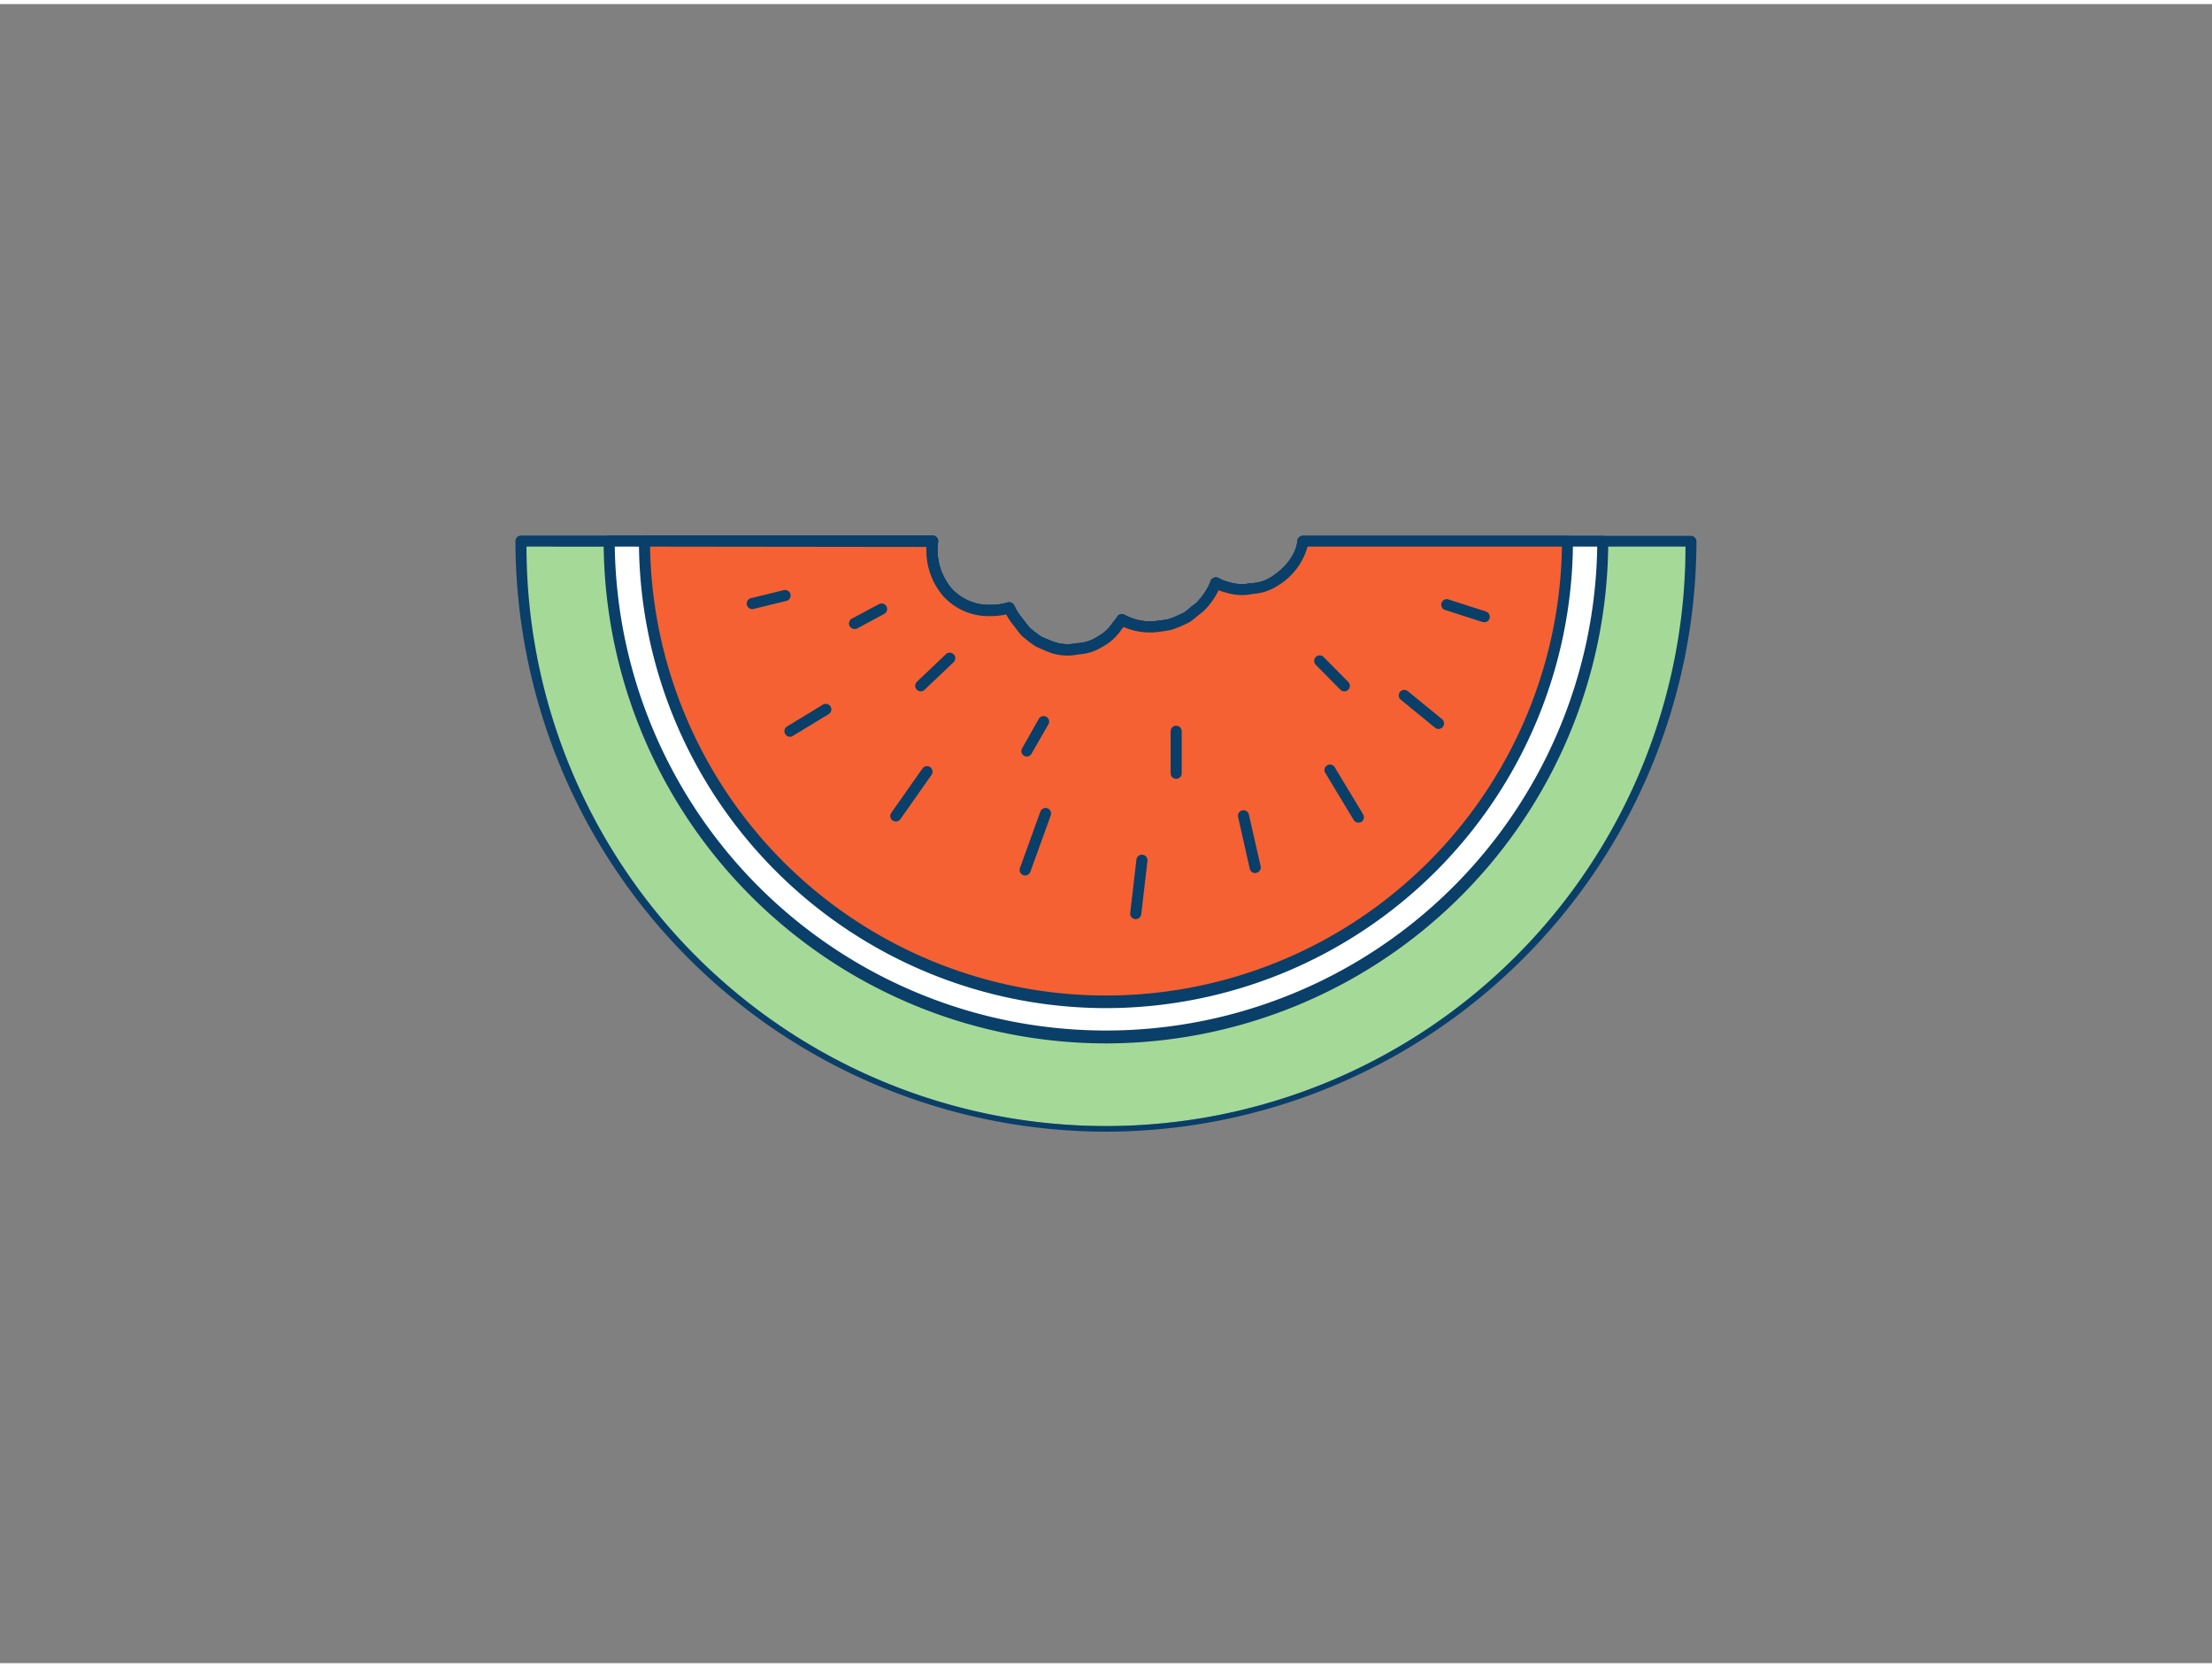<svg xmlns="http://www.w3.org/2000/svg" viewBox="0 0 400 300" width="406" height="306" class="illustration styles_illustrationTablet__1DWOa"><rect x="0" y="0" width="400" height="300" fill="#808080" stroke="none"/><g id="_551_watermelon_outline" data-name="#551_watermelon_outline"><path d="M235.62,97.1l-.1.7a11.05,11.05,0,0,1-5,6.56,8.22,8.22,0,0,1-4.08,1.3,8.33,8.33,0,0,1-4.37-.19,8.89,8.89,0,0,1-2.14-.83,12.11,12.11,0,0,1-.92,1.88,14.51,14.51,0,0,1-2,2.49c-.38.32-.78.63-1.19.92a14.11,14.11,0,0,1-1.15.89l-.23.13a22.39,22.39,0,0,1-2.72,1.15l-.29.08c-.67.16-2.35.35-3,.41l-.34,0a10.86,10.86,0,0,1-5.18-1.31,7.51,7.51,0,0,1-.85,1.12,8.36,8.36,0,0,1-3.07,2.83,8.22,8.22,0,0,1-4.08,1.3,8.37,8.37,0,0,1-4.38-.2c-.16,0-2.53-1-2.68-1.12a24.26,24.26,0,0,1-2.3-1.77c-.41-.43-.72-.89-1.11-1.39a15.55,15.55,0,0,1-1.5-2.14c-.15-.26-.28-.53-.41-.79a11.69,11.69,0,0,1-3.35.47c-7.73,0-11.22-6.56-10.49-12.51H94.21a105.79,105.79,0,1,0,211.58,0Z" fill="#a5d997"></path><path d="M200,203.9A106.92,106.92,0,0,1,93.21,97.1a1,1,0,0,1,1-1h74.44a1,1,0,0,1,.75.34,1,1,0,0,1,.24.79,10.85,10.85,0,0,0,2.41,8.41,9.16,9.16,0,0,0,7.09,3,10.58,10.58,0,0,0,3.06-.43,1,1,0,0,1,1.18.51l.4.77a11.7,11.7,0,0,0,1.19,1.71l.52.68a10.59,10.59,0,0,0,.74.92,26,26,0,0,0,2.08,1.59c.2.1,2.19.94,2.46,1a7.33,7.33,0,0,0,3.88.18l.17,0a7.06,7.06,0,0,0,3.59-1.15,7.43,7.43,0,0,0,2.77-2.52.69.69,0,0,1,.11-.13,7.43,7.43,0,0,0,.74-1,1,1,0,0,1,1.31-.34,9.85,9.85,0,0,0,4.71,1.2h.25c.7-.06,2.31-.25,2.89-.39l.22-.06a20.49,20.49,0,0,0,2.56-1.08l.19-.11c.31-.22.67-.5,1-.79s.8-.6,1.16-.9a12.84,12.84,0,0,0,1.77-2.27,10.31,10.31,0,0,0,.85-1.73,1,1,0,0,1,.59-.57,1,1,0,0,1,.82.06,7.26,7.26,0,0,0,1.89.73,7.51,7.51,0,0,0,3.92.2l.18,0a7.24,7.24,0,0,0,3.58-1.14c1.42-.92,3.92-2.91,4.61-5.94l.07-.61a1,1,0,0,1,1-.87h70.17a1,1,0,0,1,1,1A106.92,106.92,0,0,1,200,203.9ZM95.21,98.1a104.79,104.79,0,0,0,209.58,0H236.47a12,12,0,0,1-5.45,7.1,9.22,9.22,0,0,1-4.49,1.46,9.33,9.33,0,0,1-4.8-.24,9,9,0,0,1-1.34-.43c-.18.36-.37.72-.57,1.05a14.2,14.2,0,0,1-2.1,2.67.23.23,0,0,1-.07.07c-.4.33-.81.65-1.24,1a13,13,0,0,1-1.16.9l-.33.19a22.65,22.65,0,0,1-2.89,1.22l-.36.1a29.42,29.42,0,0,1-3.19.44l-.4,0a11.82,11.82,0,0,1-4.88-1,5.81,5.81,0,0,1-.38.46,9.39,9.39,0,0,1-3.4,3.1,9,9,0,0,1-4.42,1.41,9.48,9.48,0,0,1-4.81-.23h0c-.59-.18-2.78-1.15-2.88-1.21a22,22,0,0,1-2.52-1.94,10.88,10.88,0,0,1-.9-1.1l-.5-.65a14.22,14.22,0,0,1-1.37-2l-.06-.1a13.1,13.1,0,0,1-2.82.3,11.08,11.08,0,0,1-8.59-3.65,12.7,12.7,0,0,1-3-8.86Z" fill="#093f68"></path><path d="M235.62,97.1l-.1.7a11.05,11.05,0,0,1-5,6.56,8.22,8.22,0,0,1-4.08,1.3,8.33,8.33,0,0,1-4.37-.19,8.89,8.89,0,0,1-2.14-.83,12.11,12.11,0,0,1-.92,1.88,14.51,14.51,0,0,1-2,2.49c-.38.32-.78.63-1.19.92a14.11,14.11,0,0,1-1.15.89l-.23.13a22.39,22.39,0,0,1-2.72,1.15l-.29.08c-.67.16-2.35.35-3,.41l-.34,0a10.86,10.86,0,0,1-5.18-1.31,7.51,7.51,0,0,1-.85,1.12,8.36,8.36,0,0,1-3.07,2.83,8.22,8.22,0,0,1-4.08,1.3,8.37,8.37,0,0,1-4.38-.2c-.16,0-2.53-1-2.68-1.12a24.26,24.26,0,0,1-2.3-1.77c-.41-.43-.72-.89-1.11-1.39a15.55,15.55,0,0,1-1.5-2.14c-.15-.26-.28-.53-.41-.79a11.69,11.69,0,0,1-3.35.47c-7.73,0-11.22-6.56-10.49-12.51H110.16a89.84,89.84,0,0,0,179.68,0Z" fill="#fff"></path><path d="M200,187.94A90.94,90.94,0,0,1,109.16,97.1a1,1,0,0,1,1-1h58.49a1,1,0,0,1,.75.34,1,1,0,0,1,.24.79,10.85,10.85,0,0,0,2.41,8.41,9.16,9.16,0,0,0,7.09,3,10.58,10.58,0,0,0,3.06-.43,1,1,0,0,1,1.18.51l.4.77a11.7,11.7,0,0,0,1.19,1.71l.52.68a10.59,10.59,0,0,0,.74.92,26,26,0,0,0,2.08,1.59c.2.1,2.19.94,2.46,1a7.33,7.33,0,0,0,3.88.18l.17,0a7.06,7.06,0,0,0,3.59-1.15,7.43,7.43,0,0,0,2.77-2.52.69.69,0,0,1,.11-.13,7.43,7.43,0,0,0,.74-1,1,1,0,0,1,1.31-.34,9.85,9.85,0,0,0,4.71,1.2h.25c.7-.06,2.31-.25,2.89-.39l.22-.06a20.49,20.49,0,0,0,2.56-1.08l.19-.11c.31-.22.67-.5,1-.79s.8-.6,1.16-.9a12.84,12.84,0,0,0,1.77-2.27,10.31,10.31,0,0,0,.85-1.73,1,1,0,0,1,.59-.57,1,1,0,0,1,.82.06,7.26,7.26,0,0,0,1.89.73,7.51,7.51,0,0,0,3.92.2l.18,0a7.24,7.24,0,0,0,3.58-1.14c1.42-.92,3.92-2.91,4.61-5.94l.07-.61a1,1,0,0,1,1-.87h54.22a1,1,0,0,1,1,1A90.94,90.94,0,0,1,200,187.94ZM111.17,98.1a88.84,88.84,0,0,0,177.66,0H236.47a12,12,0,0,1-5.45,7.1,9.22,9.22,0,0,1-4.49,1.46,9.33,9.33,0,0,1-4.8-.24,9,9,0,0,1-1.34-.43c-.18.36-.37.72-.57,1.05a14.2,14.2,0,0,1-2.1,2.67.23.23,0,0,1-.07.07c-.4.33-.81.65-1.24,1a13,13,0,0,1-1.16.9l-.33.19a22.65,22.65,0,0,1-2.89,1.22l-.36.1a29.42,29.42,0,0,1-3.19.44l-.4,0a11.82,11.82,0,0,1-4.88-1,5.81,5.81,0,0,1-.38.46,9.39,9.39,0,0,1-3.4,3.1,9,9,0,0,1-4.42,1.41,9.48,9.48,0,0,1-4.81-.23h0c-.59-.18-2.78-1.15-2.88-1.21a22,22,0,0,1-2.52-1.94,10.88,10.88,0,0,1-.9-1.1l-.5-.65a14.22,14.22,0,0,1-1.37-2l-.06-.1a13.1,13.1,0,0,1-2.82.3,11.08,11.08,0,0,1-8.59-3.65,12.7,12.7,0,0,1-3-8.86Z" fill="#093f68"></path><path d="M235.62,97.1l-.1.7a11.05,11.05,0,0,1-5,6.56,8.22,8.22,0,0,1-4.08,1.3,8.33,8.33,0,0,1-4.37-.19,8.89,8.89,0,0,1-2.14-.83,12.11,12.11,0,0,1-.92,1.88,14.51,14.51,0,0,1-2,2.49c-.38.32-.78.63-1.19.92a14.11,14.11,0,0,1-1.15.89l-.23.13a22.39,22.39,0,0,1-2.72,1.15l-.29.08c-.67.16-2.35.35-3,.41l-.34,0a10.86,10.86,0,0,1-5.18-1.31,7.51,7.51,0,0,1-.85,1.12,8.36,8.36,0,0,1-3.07,2.83,8.22,8.22,0,0,1-4.08,1.3,8.37,8.37,0,0,1-4.38-.2c-.16,0-2.53-1-2.68-1.12a24.26,24.26,0,0,1-2.3-1.77c-.41-.43-.72-.89-1.11-1.39a15.55,15.55,0,0,1-1.5-2.14c-.15-.26-.28-.53-.41-.79a11.69,11.69,0,0,1-3.35.47c-7.73,0-11.22-6.56-10.49-12.51h-52.1a83.45,83.45,0,1,0,166.9,0Z" fill="#f56132"></path><path d="M200,181.56A84.56,84.56,0,0,1,115.54,97.1a1,1,0,0,1,1-1h52.11a1,1,0,0,1,.75.34,1,1,0,0,1,.24.79,10.85,10.85,0,0,0,2.41,8.41,9.16,9.16,0,0,0,7.09,3,10.58,10.58,0,0,0,3.06-.43,1,1,0,0,1,1.18.51l.4.77a11.7,11.7,0,0,0,1.19,1.71l.52.68a10.59,10.59,0,0,0,.74.92,26,26,0,0,0,2.08,1.59c.2.1,2.19.94,2.46,1a7.33,7.33,0,0,0,3.88.18l.17,0a7.06,7.06,0,0,0,3.59-1.15,7.43,7.43,0,0,0,2.77-2.52.69.69,0,0,1,.11-.13,7.43,7.43,0,0,0,.74-1,1,1,0,0,1,1.31-.34,9.85,9.85,0,0,0,4.71,1.2h.25c.7-.06,2.31-.25,2.89-.39l.22-.06a20.49,20.49,0,0,0,2.56-1.08l.19-.11c.31-.22.67-.5,1-.79s.8-.6,1.16-.9a12.84,12.84,0,0,0,1.77-2.27,10.31,10.31,0,0,0,.85-1.73,1,1,0,0,1,.59-.57,1,1,0,0,1,.82.06,7.26,7.26,0,0,0,1.89.73,7.51,7.51,0,0,0,3.92.2l.18,0a7.24,7.24,0,0,0,3.58-1.14c1.42-.92,3.92-2.91,4.61-5.94l.07-.61a1,1,0,0,1,1-.87h47.84a1,1,0,0,1,1,1A84.56,84.56,0,0,1,200,181.56ZM117.55,98.1a82.46,82.46,0,0,0,164.9,0h-46a12,12,0,0,1-5.45,7.1,9.22,9.22,0,0,1-4.49,1.46,9.33,9.33,0,0,1-4.8-.24,9,9,0,0,1-1.34-.43c-.18.36-.37.72-.57,1.05a14.2,14.2,0,0,1-2.1,2.67.23.23,0,0,1-.07.07c-.4.33-.81.65-1.24,1a13,13,0,0,1-1.16.9l-.33.19a22.65,22.65,0,0,1-2.89,1.22l-.36.1a29.42,29.42,0,0,1-3.19.44l-.4,0a11.82,11.82,0,0,1-4.88-1,5.81,5.81,0,0,1-.38.46,9.39,9.39,0,0,1-3.4,3.1,9,9,0,0,1-4.42,1.41,9.48,9.48,0,0,1-4.81-.23h0c-.59-.18-2.78-1.15-2.88-1.21a22,22,0,0,1-2.52-1.94,10.88,10.88,0,0,1-.9-1.1l-.5-.65a14.22,14.22,0,0,1-1.37-2l-.06-.1a13.1,13.1,0,0,1-2.82.3,11.08,11.08,0,0,1-8.59-3.65,12.7,12.7,0,0,1-3-8.86Z" fill="#093f68"></path><path d="M142.86,132.49A1,1,0,0,1,142,132a1,1,0,0,1,.33-1.38l6.48-3.94a1,1,0,0,1,1.37.33,1,1,0,0,1-.33,1.38l-6.48,3.94A1,1,0,0,1,142.86,132.49Z" fill="#093f68"></path><path d="M260.13,131.08a1,1,0,0,1-.63-.23l-6.2-5.07a1,1,0,0,1-.14-1.4,1,1,0,0,1,1.41-.14l6.19,5.06a1,1,0,0,1,.14,1.41A1,1,0,0,1,260.13,131.08Z" fill="#093f68"></path><path d="M245.64,148a1,1,0,0,1-.86-.48l-5.08-8.42a1,1,0,1,1,1.72-1l5.08,8.43a1,1,0,0,1-.34,1.37A1,1,0,0,1,245.64,148Z" fill="#093f68"></path><path d="M227,157.14a1,1,0,0,1-1-.77L223.89,147a1,1,0,0,1,.75-1.2,1,1,0,0,1,1.2.76l2.12,9.33a1,1,0,0,1-.75,1.2A.9.9,0,0,1,227,157.14Z" fill="#093f68"></path><path d="M205.37,165.46h-.12a1,1,0,0,1-.87-1.11l1.12-9.65a1,1,0,0,1,2,.24l-1.13,9.64A1,1,0,0,1,205.37,165.46Z" fill="#093f68"></path><path d="M162,147.81a1,1,0,0,1-.58-.18,1,1,0,0,1-.24-1.4l5.63-8a1,1,0,0,1,1.4-.24,1,1,0,0,1,.24,1.39l-5.63,8A1,1,0,0,1,162,147.81Z" fill="#093f68"></path><path d="M136.16,109.4a1,1,0,0,1-.24-2l5.77-1.41a1,1,0,1,1,.48,1.94l-5.77,1.41A1,1,0,0,1,136.16,109.4Z" fill="#093f68"></path><path d="M268.4,111.74a1,1,0,0,1-.3,0l-6.72-2.16a1,1,0,1,1,.61-1.9l6.72,2.16a1,1,0,0,1-.31,1.95Z" fill="#093f68"></path><path d="M185.38,157.57a1,1,0,0,1-.34-.06,1,1,0,0,1-.6-1.28l3.68-10.18a1,1,0,1,1,1.88.68l-3.68,10.18A1,1,0,0,1,185.38,157.57Z" fill="#093f68"></path><path d="M166.51,124.28a1,1,0,0,1-.72-.31,1,1,0,0,1,0-1.41l5.26-5a1,1,0,0,1,1.38,1.45l-5.26,5A1,1,0,0,1,166.51,124.28Z" fill="#093f68"></path><path d="M243.1,124.28a1,1,0,0,1-.71-.29l-4.51-4.57a1,1,0,0,1,1.42-1.4l4.51,4.56a1,1,0,0,1-.71,1.7Z" fill="#093f68"></path><path d="M212.69,140.09a1,1,0,0,1-1-1v-7.6a1,1,0,0,1,2,0v7.6A1,1,0,0,1,212.69,140.09Z" fill="#093f68"></path><path d="M185.69,136.07a1,1,0,0,1-.86-1.5l3-5.29a1,1,0,1,1,1.73,1l-3.05,5.3A1,1,0,0,1,185.69,136.07Z" fill="#093f68"></path><path d="M154.52,113a1,1,0,0,1-.47-1.88l4.84-2.58a1,1,0,1,1,.94,1.76L155,112.91A1,1,0,0,1,154.52,113Z" fill="#093f68"></path></g></svg>